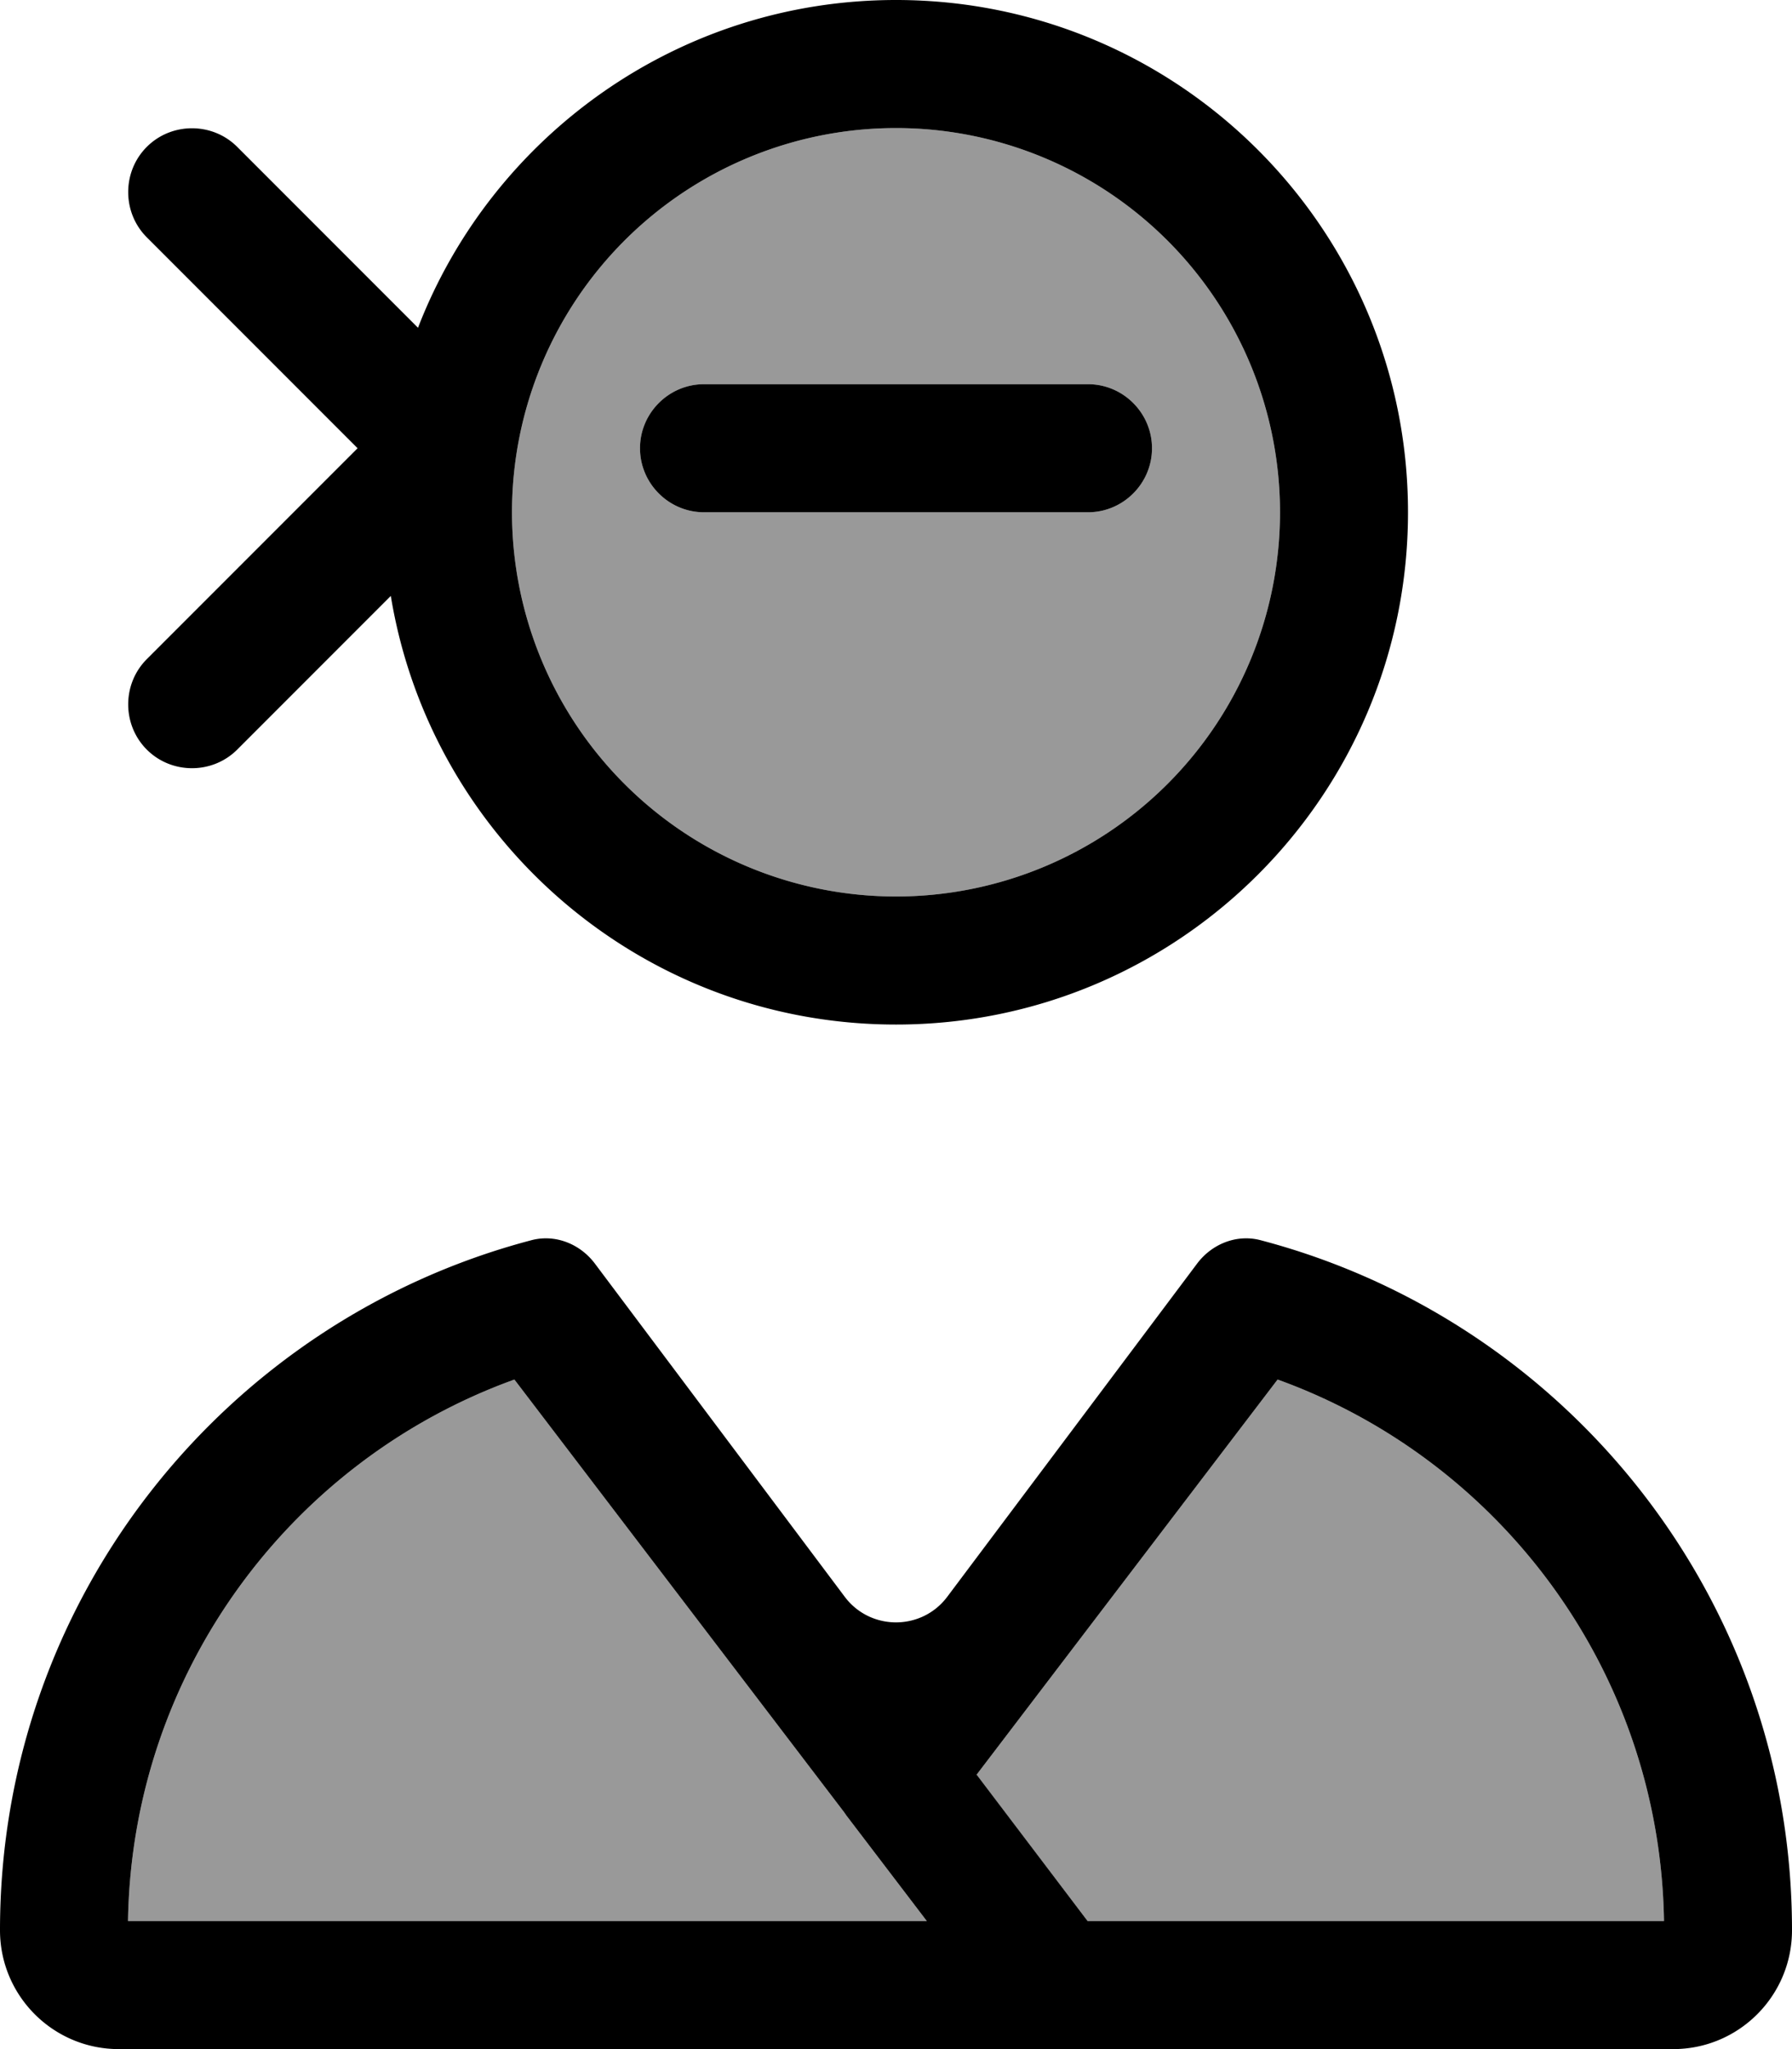 <svg xmlns="http://www.w3.org/2000/svg" viewBox="0 0 448 512"><!--! Font Awesome Pro 6.7.1 by @fontawesome - https://fontawesome.com License - https://fontawesome.com/license (Commercial License) Copyright 2024 Fonticons, Inc. --><defs><style>.fa-secondary{opacity:.4}</style></defs><path class="fa-secondary" d="M32 480l199.7 0-20.2-26.5c-.1-.2-.3-.4-.4-.6L128.6 344.7C72.9 364.8 33 417.7 32 480zm96-352a96 96 0 1 0 192 0 96 96 0 1 0 -192 0zm32-16c0-8.8 7.2-16 16-16l96 0c8.8 0 16 7.2 16 16s-7.2 16-16 16l-96 0c-8.8 0-16-7.2-16-16zm84.1 331.5L271.9 480 416 480c-1-62.3-40.9-115.2-96.6-135.3l-75.3 98.8z"/><path class="fa-primary" d="M320 128a96 96 0 1 0 -192 0 96 96 0 1 0 192 0zm32 0c0 70.7-57.3 128-128 128c-63.6 0-116.3-46.3-126.3-107.1L59.3 187.3c-6.2 6.2-16.4 6.2-22.6 0s-6.2-16.4 0-22.6L89.4 112 36.7 59.3c-6.2-6.2-6.2-16.4 0-22.6s16.4-6.2 22.6 0l45.2 45.2C123 34 169.6 0 224 0c70.7 0 128 57.3 128 128zM211.1 452.9L128.6 344.7C72.9 364.8 33 417.7 32 480l199.7 0-20.2-26.5c-.1-.2-.3-.4-.4-.6zm33.1-9.4L271.9 480 416 480c-1-62.3-40.9-115.2-96.6-135.3l-75.3 98.8zM418.3 512l-154.1 0-.4 0L29.7 512C13.3 512 0 498.7 0 482.3C0 399.5 56.4 330 132.8 309.9c6-1.6 12.2 .9 15.9 5.8l62.5 83.3c6.4 8.5 19.2 8.5 25.6 0l62.5-83.3c3.7-4.9 9.9-7.4 15.9-5.8C391.6 330 448 399.5 448 482.3c0 16.4-13.3 29.7-29.7 29.7zM176 96l96 0c8.8 0 16 7.2 16 16s-7.2 16-16 16l-96 0c-8.8 0-16-7.2-16-16s7.2-16 16-16z"/></svg>
